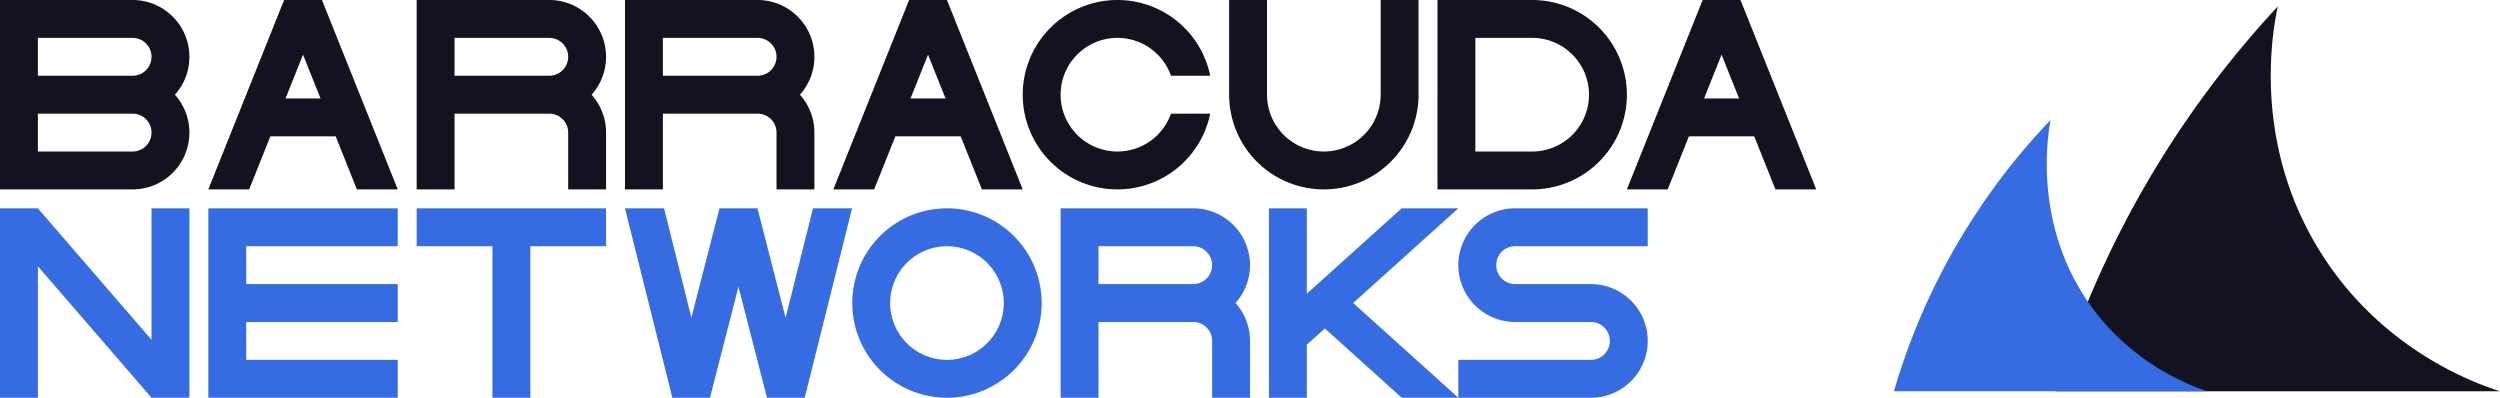 <svg xmlns="http://www.w3.org/2000/svg" viewBox="0 0 1320 210"><defs><style>.cls-1{fill:#121221;}.cls-2{fill:#366ce1;}</style></defs><title>barracuda networks</title><g id="Слой_2" data-name="Слой 2"><g id="Work_space" data-name="Work space"><g id="barracuda_networks" data-name="barracuda networks"><path class="cls-1" d="M1320,206.605H1085.36A522.832,522.832,0,0,1,1202.68,3.4c-2.62,12.241-13.994,71.669,22.68,130C1257.623,184.71,1306.346,202.211,1320,206.605Z"/><path class="cls-2" d="M1165.36,206.605H1000A347.593,347.593,0,0,1,1082.68,63.4c-1.569,8.7-9.443,57.181,22.68,100C1126.382,191.417,1153.728,202.612,1165.36,206.605Z"/><path class="cls-1" d="M808.99,0h-50V100h50a50,50,0,0,0,0-100Zm0,80h-30V20h30a30,30,0,0,1,0,60Z"/><path class="cls-1" d="M320,30A30,30,0,0,0,290,0H220V100h20V60h50a10,10,0,0,1,10,10v30h20V70a29.862,29.862,0,0,0-7.65-20A29.862,29.862,0,0,0,320,30ZM240,40V20h50a10,10,0,0,1,0,20Z"/><path class="cls-1" d="M430,30A30,30,0,0,0,400,0H330V100h20V60h50a10,10,0,0,1,10,10v30h20V70a29.862,29.862,0,0,0-7.65-20A29.862,29.862,0,0,0,430,30ZM350,40V20h50a10,10,0,0,1,0,20Z"/><path class="cls-1" d="M618.28,60h20.71a50,50,0,1,1,0-20H618.28a30,30,0,1,0,0,20Z"/><path class="cls-1" d="M100,30A30,30,0,0,0,70,0H0V100H70A29.991,29.991,0,0,0,92.35,50,29.862,29.862,0,0,0,100,30ZM20,20H70a10,10,0,0,1,0,20H20ZM70,80H20V60H70a10,10,0,0,1,0,20Z"/><path class="cls-1" d="M170.77,1.95,169.99,0H150.01l-.78,1.94L110,100h21.55l11.2-28h34.5l11.2,28H210ZM150.75,52,160,28.87,169.25,52Z"/><path class="cls-1" d="M500.77,1.95,499.99,0H480.01l-.78,1.94L440,100h21.55l11.2-28h34.5l11.2,28H540ZM480.75,52,490,28.87,499.25,52Z"/><path class="cls-1" d="M919.76,1.95,918.98,0H899l-.78,1.94L858.99,100h21.55l11.2-28h34.5l11.2,28h21.55ZM899.74,52l9.25-23.13L918.24,52Z"/><polygon class="cls-2" points="100 110 100 210 80 210 20 140.59 20 210 0 210 0 110 20 110 80 179.41 80 110 100 110"/><path class="cls-2" d="M790,140a10,10,0,0,0,10,10h40a30,30,0,0,1,0,60H770V190h70a10,10,0,0,0,0-20H800a30,30,0,0,1,0-60h70v20H800A10,10,0,0,0,790,140Z"/><polygon class="cls-2" points="130 130 130 150 210 150 210 170 130 170 130 190 210 190 210 210 110 210 110 110 210 110 210 130 130 130"/><path class="cls-2" d="M660,140a30,30,0,0,0-30-30H560V210h20V170h50a10,10,0,0,1,10,10v30h20V180a29.862,29.862,0,0,0-7.65-20A29.862,29.862,0,0,0,660,140Zm-80,10V130h50a10,10,0,0,1,0,20Z"/><path class="cls-2" d="M500,110a50,50,0,1,0,50,50A50.005,50.005,0,0,0,500,110Zm0,80a30,30,0,1,1,30-30A30,30,0,0,1,500,190Z"/><polygon class="cls-2" points="770 209.99 770 210 740.13 210 699.51 173.43 690 182 690 210 670 210 670 110 690 110 690 155.09 699.51 146.52 740.07 110 769.97 110 714.46 159.98 770 209.99"/><path class="cls-2" d="M429.26,110,414.8,167.86l-14.56-56.71-.3-1.15H385.03l-.03.11V110h-5.12l-.29,1.16-14.54,56.59L350.62,110H330v.02l24.61,98.41L355,210h19.86l.38-1.5,14.67-57.13,14.7,57.24.35,1.39h15.03l.01-.04V210h4.87l.37-1.46L449.88,110ZM410,160.99v.04l-.02-.04Zm0,47.53-.19.61.19-.64Z"/><polygon class="cls-2" points="410 161.03 409.98 160.99 410 160.99 410 161.03"/><polygon class="cls-2" points="410 208.52 409.81 209.13 410 208.49 410 208.52"/><polygon class="cls-2" points="410 208.52 409.81 209.13 410 208.49 410 208.52"/><polygon class="cls-2" points="320 110 320 130 280 130 280 210 260 210 260 130 220 130 220 110 320 110"/><path class="cls-1" d="M748.99,0V50a50,50,0,0,1-100,0V0h20V50a30,30,0,0,0,60,0V0Z"/></g></g></g></svg>